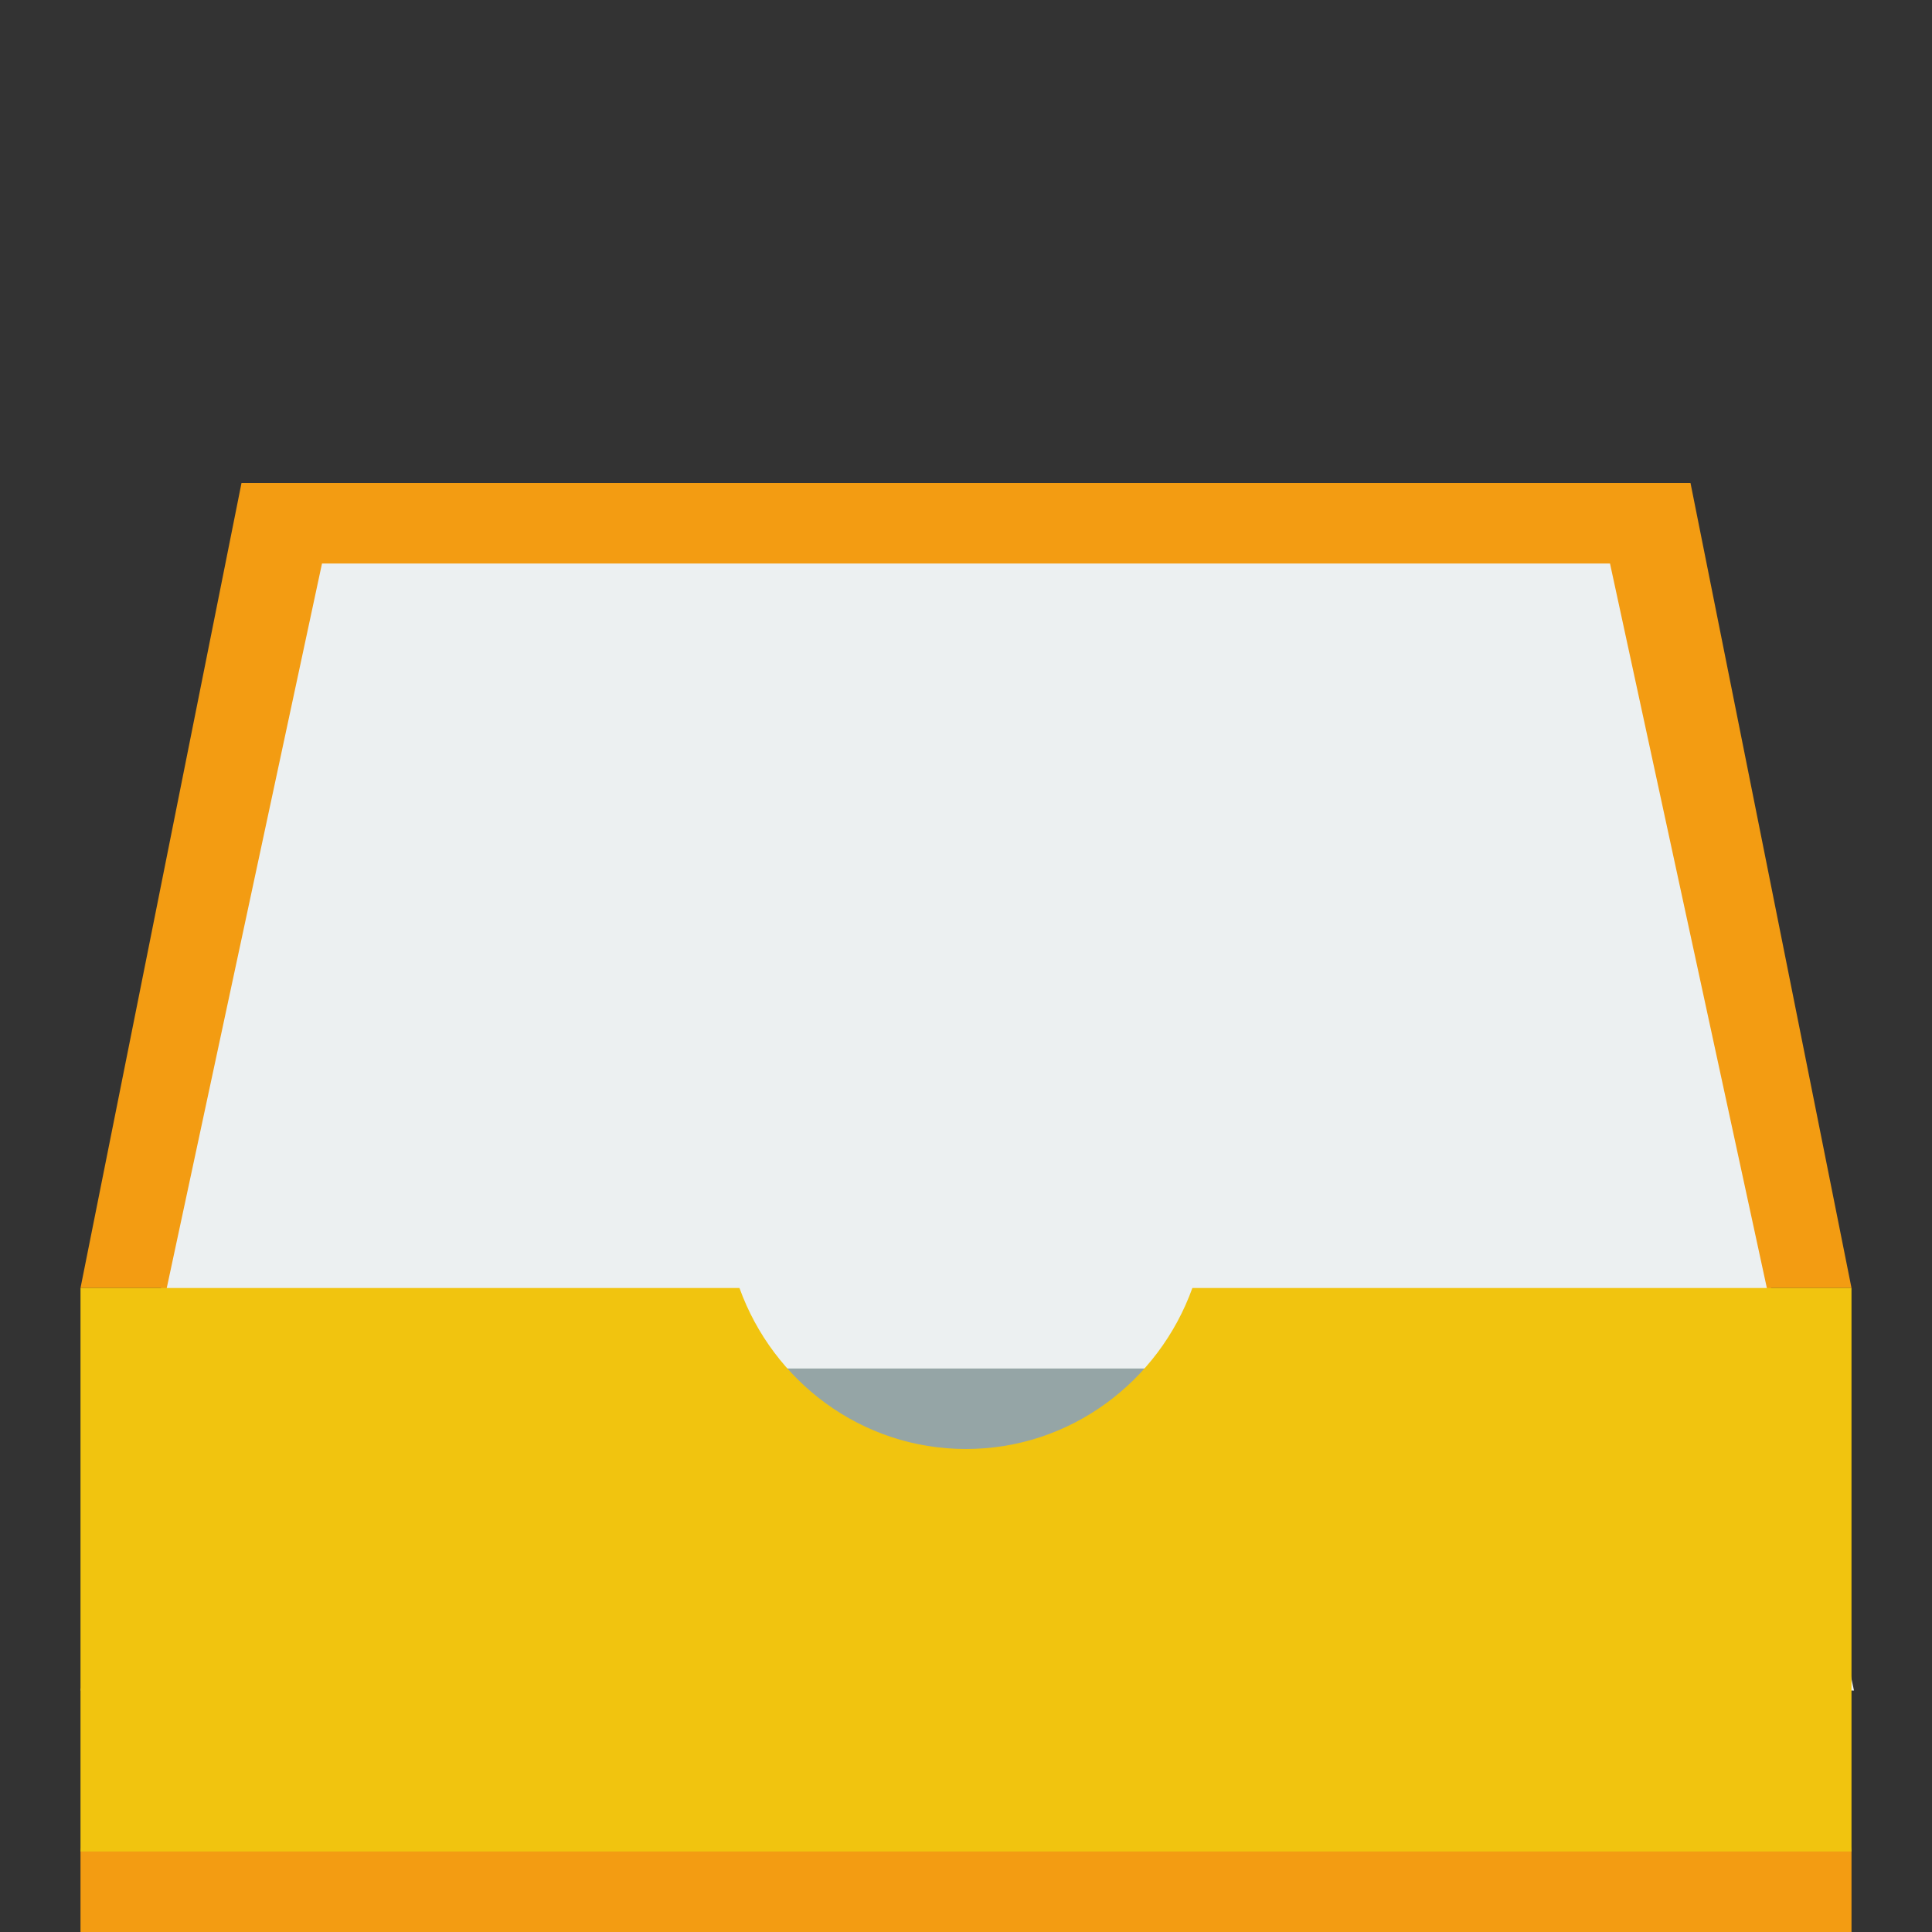 <svg xmlns="http://www.w3.org/2000/svg" width="24" height="24"><rect width="100%" height="100%" fill="#333333" stroke="none"/><g transform="translate(0 -1028.362)"><path d="M3 1034.362l-2 10h1l-1 7h22l-1-7h1l-2-10h-18z" fill="#f39c12"/><rect width="22" height="1" x="1" y="1051.362" fill="#f39c12"/><path d="M4 1035.362l-3 14h22.031l-3.031-14z" fill="#ecf0f1"/><rect width="13" height="4" x="5" y="17" transform="translate(0 1028.362)" fill="#95a5a6"/><path d="M1 1044.362v7h22v-7h-8.188c-.416 1.158-1.511 2-2.813 2-1.301 0-2.397-.842-2.813-2h-8.188z" fill="#f1c40f"/></g></svg>